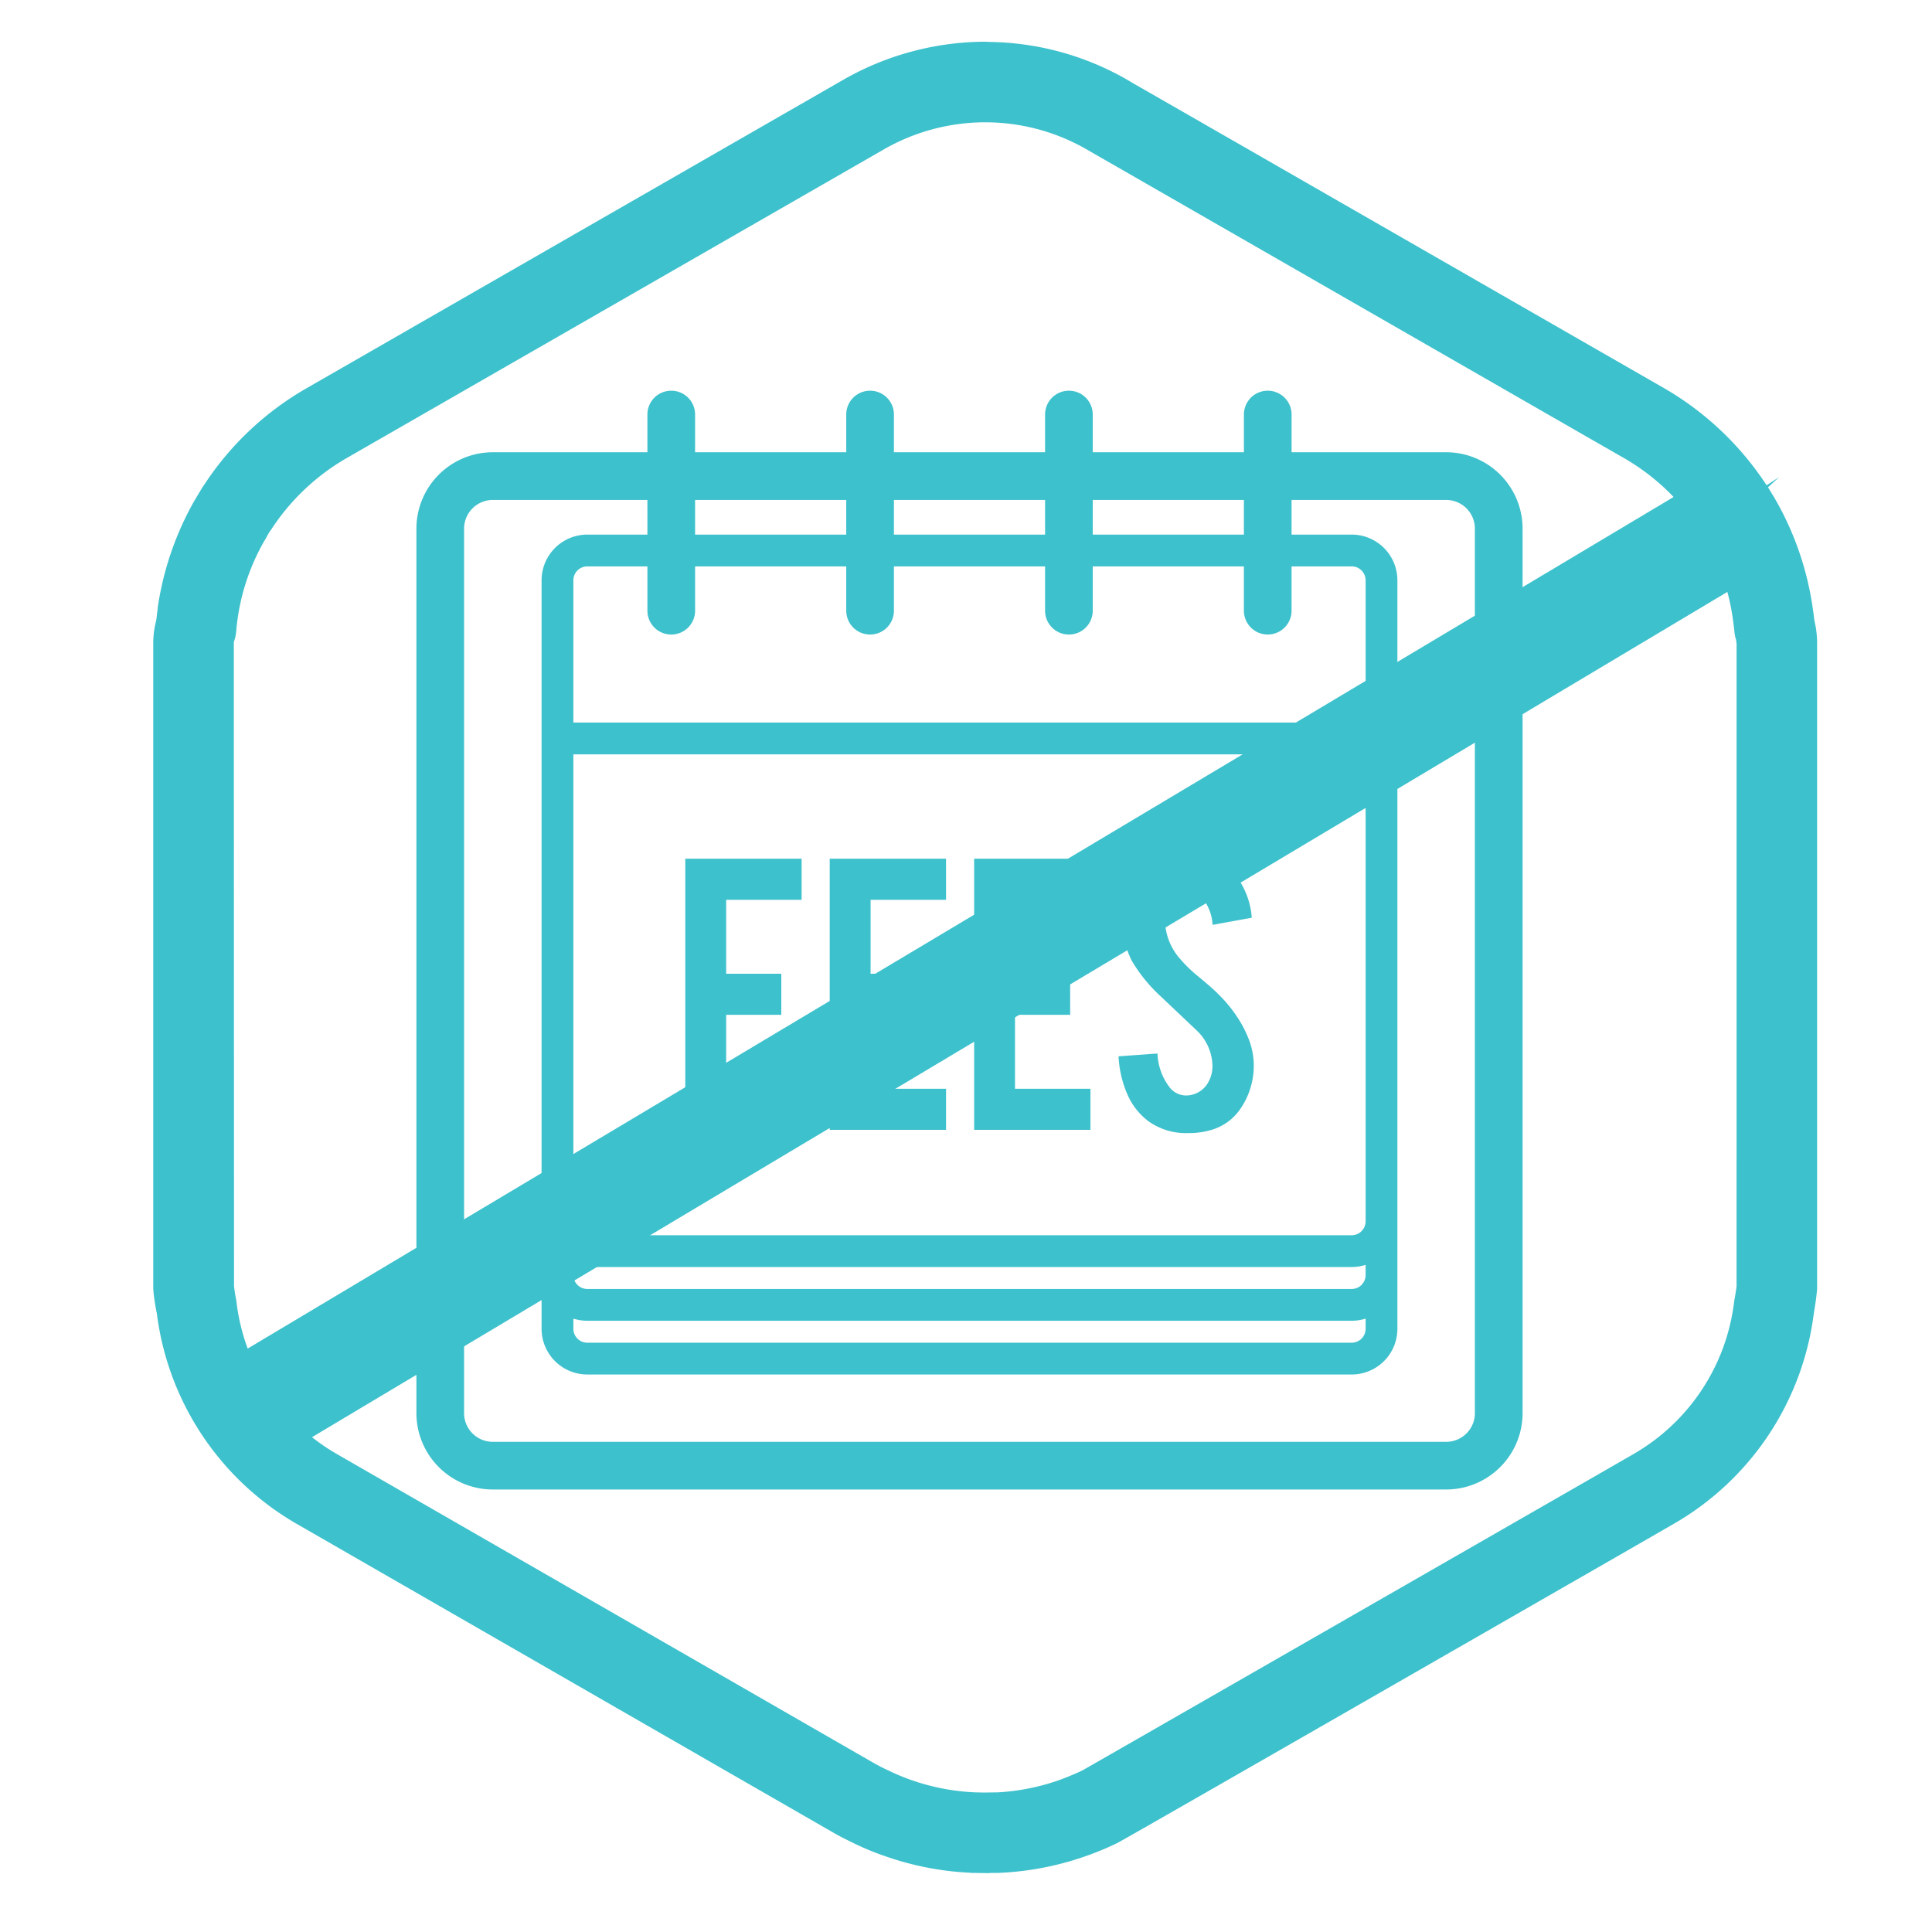 <svg id="Layer_1" data-name="Layer 1" xmlns="http://www.w3.org/2000/svg" viewBox="0 0 124 124"><defs><style>.cls-1{fill:none;stroke:#3dc1cc;stroke-miterlimit:10;stroke-width:7px;}.cls-2{fill:#3dc1cc;}</style></defs><path class="cls-1" d="M109.685,34.618,13.988,91.77Z"/><path class="cls-2" d="M116.461,39.868l-.025-.141c-.026-.23-.051-.447-.089-.677a19.527,19.527,0,0,0-2.285-6.792c-.064-.102-.115-.204-.166-.294-.09-.153-.167-.268-.243-.396l-.178-.294.714-.651-.804.523a19.559,19.559,0,0,0-6.575-6.23C91.248,15.982,72.992,5.488,72.749,5.36l-.472-.281a18.197,18.197,0,0,0-8.796-2.387,2.066,2.066,0,0,0-.268-.013h-.179a18.468,18.468,0,0,0-8.86,2.413L19.653,24.931a19.326,19.326,0,0,0-6.511,6.128c-.115.166-.204.306-.294.46-.102.166-.178.294-.255.434-.077.115-.128.204-.179.294A19.702,19.702,0,0,0,10.13,38.949l-.013.166c-.039.242-.051.421-.077.613l-.025.141a5.684,5.684,0,0,0-.179,1.379V82.635c0,.102.013.191.013.281.051.434.115.894.217,1.379a18.219,18.219,0,0,0,8.949,13.494l34.546,19.877c.383.217.792.421,1.188.613a17.441,17.441,0,0,0,2.03.843,19.135,19.135,0,0,0,5.451,1.073,3.132,3.132,0,0,0,.357.013l.817.013c.077,0,.153-.013.242-.013h.23c.128,0,.255,0,.434-.013a19.133,19.133,0,0,0,5.362-1.06,18.62,18.62,0,0,0,2.03-.842c.23-.115,2.847-1.596,32.887-18.856l2.859-1.647A18.224,18.224,0,0,0,116.41,84.333c.077-.472.153-.945.204-1.468a1.591,1.591,0,0,0,.012-.242V41.246A6.168,6.168,0,0,0,116.461,39.868Zm-5.004,42.704c-.039.268-.077.523-.128.791l-.038.255a13.068,13.068,0,0,1-6.422,9.69L102.01,94.955c-20.873,11.988-31.533,18.103-32.568,18.69-.497.23-.958.421-1.481.613a14.247,14.247,0,0,1-3.906.779l-.92.013-.549-.013a14.166,14.166,0,0,1-4.098-.791,13.717,13.717,0,0,1-1.494-.626c-.319-.14-.625-.306-.881-.447L21.594,93.308a13.02,13.02,0,0,1-6.409-9.69l-.025-.192c-.064-.281-.102-.574-.14-.868l-.013-41.363.05-.14a2.472,2.472,0,0,0,.102-.536c.025-.294.051-.536.089-.779.013-.051.013-.128.026-.191a13.962,13.962,0,0,1,1.672-4.8l.115-.192c.064-.128.128-.23.191-.345v-.013l.166-.23a14.302,14.302,0,0,1,4.813-4.558L56.753,9.573a13.111,13.111,0,0,1,6.32-1.723h.229a13.039,13.039,0,0,1,6.371,1.698l.485.281c.524.294,33.793,19.418,34.074,19.571a14.358,14.358,0,0,1,4.775,4.481l.268.434a2.794,2.794,0,0,1,.14.242l.077.128a13.85,13.85,0,0,1,1.71,4.928c.051.357.09.638.115.919a2.433,2.433,0,0,0,.102.511l.039.268Z"/><path class="cls-2" d="M43.082,25.076a1.53,1.53,0,0,0-1.53,1.53v2.421H31.627a4.907,4.907,0,0,0-4.901,4.901v56.77a4.907,4.907,0,0,0,4.901,4.901H92.822a4.907,4.907,0,0,0,4.901-4.901v-56.77a4.907,4.907,0,0,0-4.901-4.901H82.897V26.606a1.53,1.53,0,0,0-3.06,0v2.421H70.135V26.606a1.53,1.53,0,0,0-3.06,0v2.421H57.374V26.606a1.53,1.53,0,1,0-3.06,0v2.421H44.612V26.606A1.53,1.53,0,0,0,43.082,25.076ZM81.366,40.725a1.53,1.53,0,0,0,1.53-1.53V36.352h3.86a.893.893,0,0,1,.892.892v9.132H36.801v-9.132a.893.893,0,0,1,.892-.892h3.86v2.844a1.53,1.53,0,0,0,3.06,0V36.352h9.701v2.844a1.53,1.53,0,1,0,3.06,0V36.352h9.701v2.844a1.53,1.53,0,0,0,3.06,0V36.352h9.701v2.844A1.53,1.53,0,0,0,81.366,40.725Zm6.282,37.663a.893.893,0,0,1-.892.892H37.693a.893.893,0,0,1-.892-.892V48.416H87.648ZM36.801,81.181a2.92,2.92,0,0,0,.892.139H86.756a2.92,2.92,0,0,0,.892-.139v.656a.893.893,0,0,1-.892.892H37.693a.893.893,0,0,1-.892-.892Zm0,3.449a2.92,2.92,0,0,0,.892.139H86.756a2.92,2.92,0,0,0,.892-.139v.656a.893.893,0,0,1-.892.892H37.693a.893.893,0,0,1-.892-.892ZM70.135,34.312V32.088h9.701v2.224Zm-3.06,0H57.374V32.088h9.701Zm-12.761,0H44.612V32.088h9.701Zm-12.761,0h-3.86A2.936,2.936,0,0,0,34.76,37.244V85.286a2.935,2.935,0,0,0,2.932,2.932H86.756a2.935,2.935,0,0,0,2.932-2.932V37.244a2.935,2.935,0,0,0-2.932-2.932h-3.86V32.088h9.925a1.843,1.843,0,0,1,1.841,1.841v56.77A1.843,1.843,0,0,1,92.822,92.54H31.627a1.843,1.843,0,0,1-1.841-1.841v-56.77a1.843,1.843,0,0,1,1.841-1.841h9.925Z"/><polygon class="cls-2" points="46.607 65.133 50.145 65.133 50.145 62.497 46.607 62.497 46.607 57.751 51.45 57.751 51.45 55.114 43.984 55.114 43.984 72.515 46.607 72.515 46.607 65.133"/><polygon class="cls-2" points="60.719 69.879 55.876 69.879 55.876 65.133 59.414 65.133 59.414 62.497 55.876 62.497 55.876 57.751 60.719 57.751 60.719 55.114 53.253 55.114 53.253 72.515 60.719 72.515 60.719 69.879"/><polygon class="cls-2" points="69.988 69.879 65.145 69.879 65.145 65.133 68.684 65.133 68.684 62.497 65.145 62.497 65.145 57.751 69.988 57.751 69.988 55.114 62.523 55.114 62.523 72.515 69.988 72.515 69.988 69.879"/><path class="cls-2" d="M76.177,70.309a1.342,1.342,0,0,1-1.083-.488A3.795,3.795,0,0,1,74.29,67.617l-2.498.18a6.857,6.857,0,0,0,.576,2.463,4.266,4.266,0,0,0,1.339,1.7,4.123,4.123,0,0,0,2.553.763,4.922,4.922,0,0,0,1.457-.194,3.399,3.399,0,0,0,1.804-1.235,4.891,4.891,0,0,0,.944-3.108,4.773,4.773,0,0,0-.389-1.665,7.389,7.389,0,0,0-.403-.819,8.908,8.908,0,0,0-1.499-1.915q-.292-.305-1.207-1.069a8.64,8.64,0,0,1-1.166-1.11A3.83,3.83,0,0,1,74.775,59.18a2.461,2.461,0,0,1,.305-1.277,1.199,1.199,0,0,1,1.096-.638,1.283,1.283,0,0,1,1.041.43,3.029,3.029,0,0,1,.611,1.665l2.512-.458a5.035,5.035,0,0,0-.576-2.012,3.609,3.609,0,0,0-1.256-1.36,4.439,4.439,0,0,0-2.401-.625,3.965,3.965,0,0,0-2.442.736A4.251,4.251,0,0,0,72.07,59.24a5.236,5.236,0,0,0,.583,2.445,9.951,9.951,0,0,0,1.845,2.264q1.554,1.472,2.331,2.208a3.201,3.201,0,0,1,.985,2.153,2.105,2.105,0,0,1-.264,1.153A1.627,1.627,0,0,1,76.177,70.309Z"/></svg>